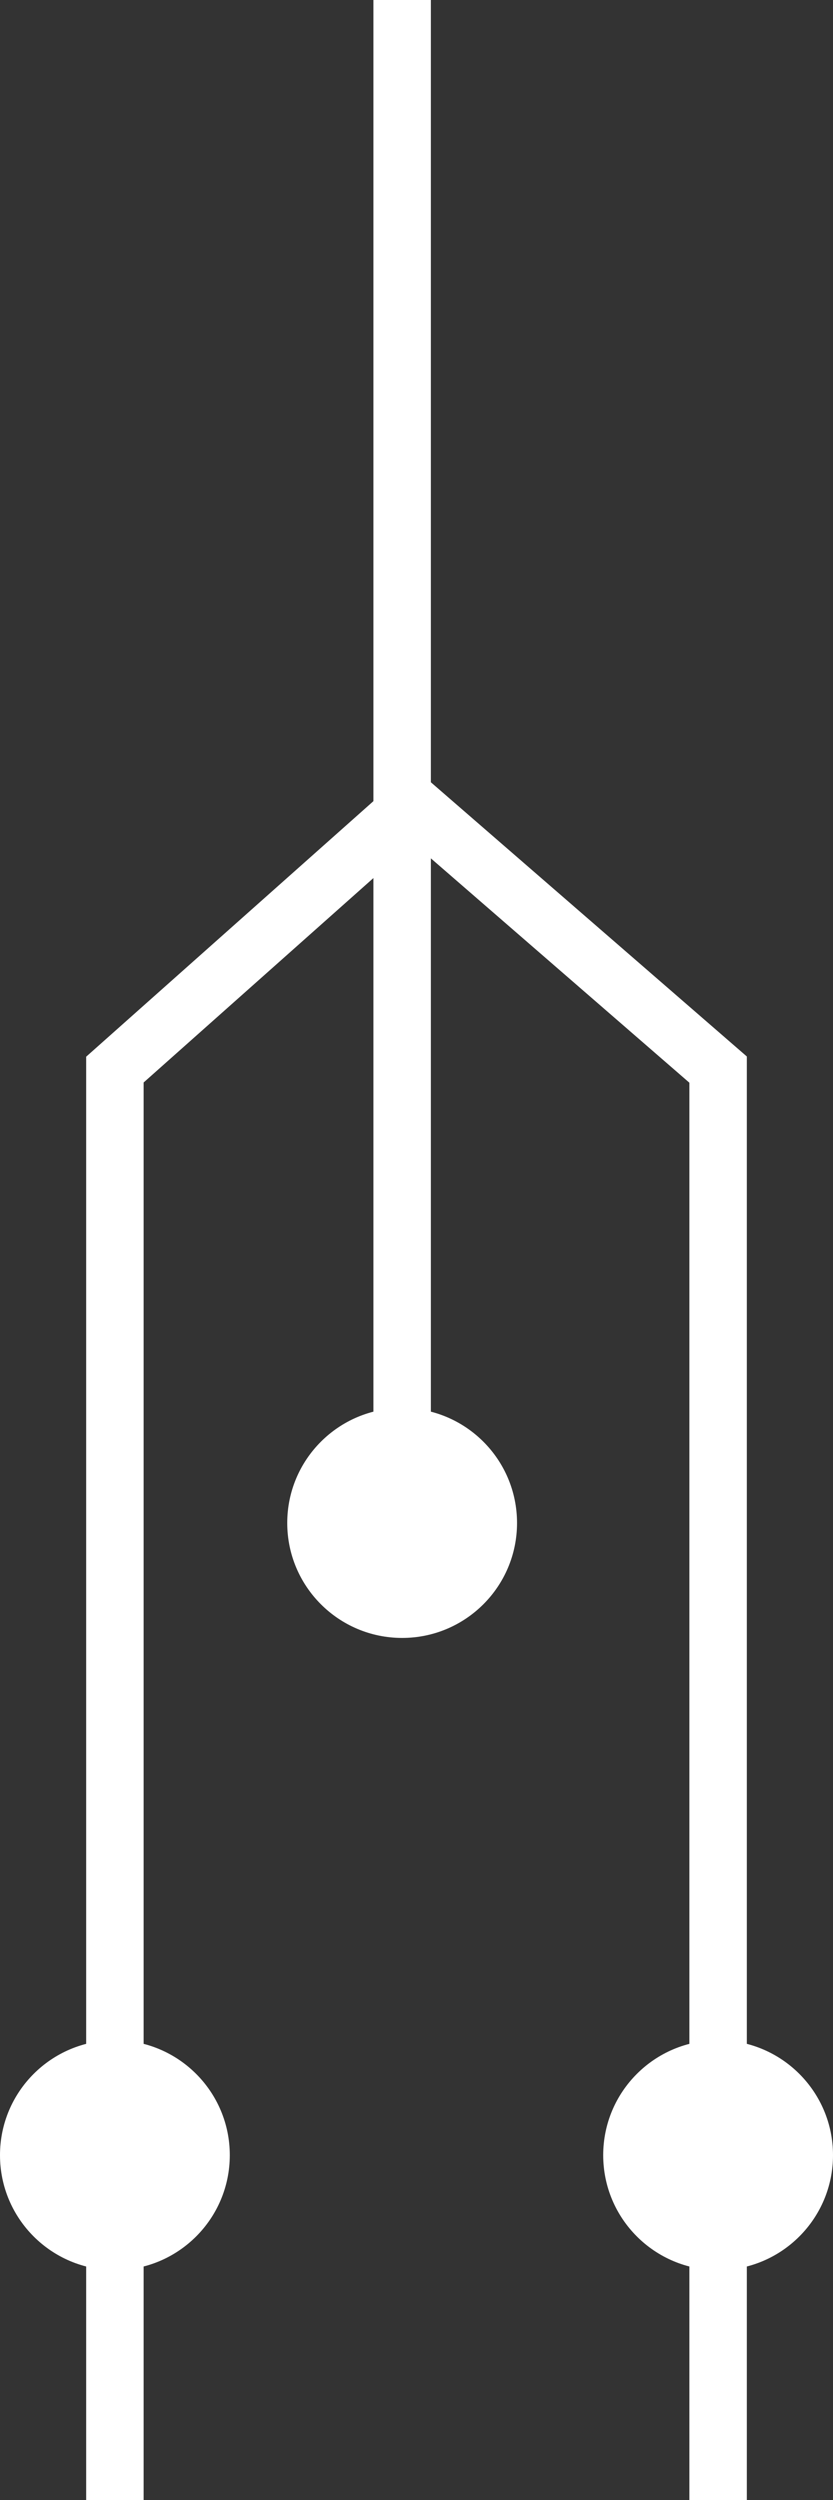 <svg width="29" height="87" viewBox="0 0 29 87" fill="none" xmlns="http://www.w3.org/2000/svg">
<rect x="0" y="0" width="29" height="87" fill="#333333" stroke="none"/>
<path d="M14 0L14 50" stroke="white" stroke-width="2"/>
<path d="M4 87C4 82.704 4 37.222 4 37.222L14.37 28L25 37.222C25 37.222 25 45 25 87" stroke="white" stroke-width="2"/>
<circle cx="14" cy="53" r="4" fill="white"/>
<circle cx="25" cy="75" r="4" fill="white"/>
<circle cx="4" cy="75" r="4" fill="white"/>
</svg>

